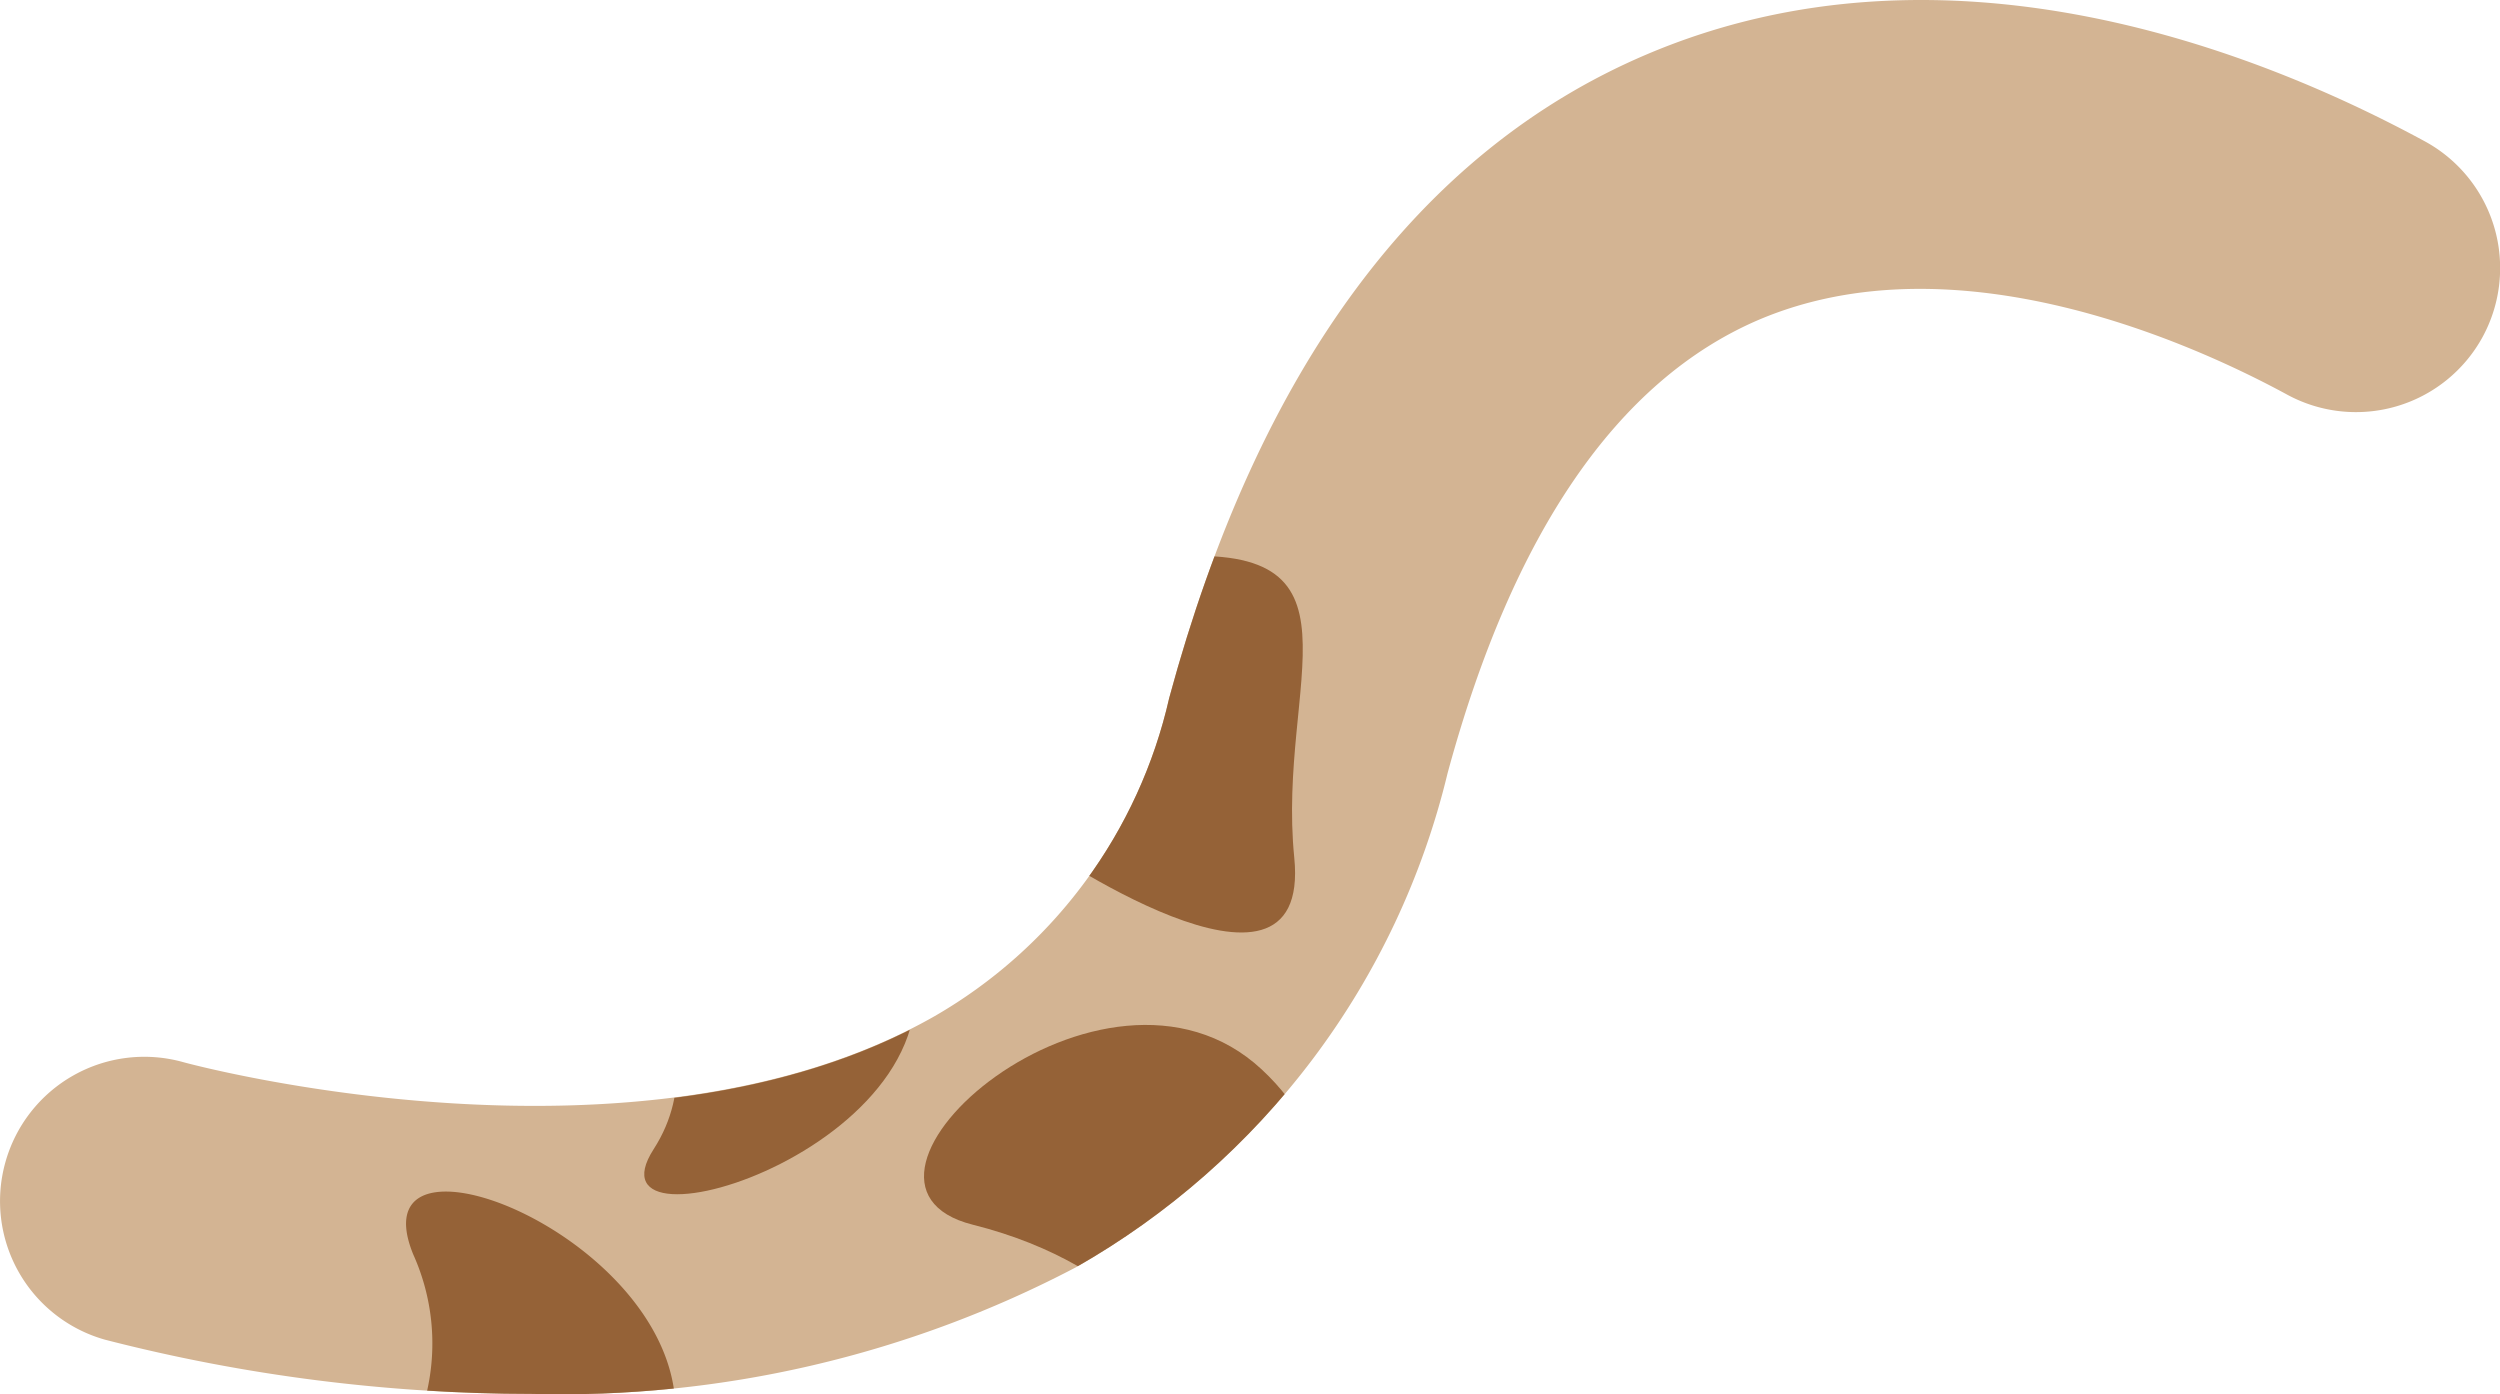 <svg xmlns="http://www.w3.org/2000/svg" xmlns:xlink="http://www.w3.org/1999/xlink" width="51.998" height="29" viewBox="0 0 51.998 29">
  <defs>
    <clipPath id="clip-path">
      <path id="パス_20617" data-name="パス 20617" d="M-18658.281-19661.428a35.629,35.629,0,0,1-8.871-1.127,2.994,2.994,0,0,1-2.074-3.691,3,3,0,0,1,3.7-2.082c.094.027,9.445,2.563,15.621-.953a10.26,10.26,0,0,0,4.885-6.619c1.859-6.863,5.193-11.363,9.91-13.379,6.289-2.687,12.855-.023,16.209,1.8a3,3,0,0,1,1.2,4.066,3,3,0,0,1-4.068,1.2c-1.936-1.053-6.879-3.3-10.984-1.557-2.941,1.258-5.121,4.432-6.477,9.434a16.177,16.177,0,0,1-7.734,10.277A23.036,23.036,0,0,1-18658.281-19661.428Z" transform="translate(18669.338 19690.42)" fill="#d3b493"/>
    </clipPath>
  </defs>
  <g id="グループ_14079" data-name="グループ 14079" transform="translate(-776 -4082.992)">
    <path id="パス_20617-5" data-name="パス 20617" d="M-18658.281-19661.428a35.629,35.629,0,0,1-8.871-1.127,2.994,2.994,0,0,1-2.074-3.691,3,3,0,0,1,3.7-2.082c.094.027,9.445,2.563,15.621-.953a10.26,10.26,0,0,0,4.885-6.619c1.859-6.863,5.193-11.363,9.91-13.379,6.289-2.687,12.855-.023,16.209,1.8a3,3,0,0,1,1.2,4.066,3,3,0,0,1-4.068,1.2c-1.936-1.053-6.879-3.3-10.984-1.557-2.941,1.258-5.121,4.432-6.477,9.434a16.177,16.177,0,0,1-7.734,10.277A23.036,23.036,0,0,1-18658.281-19661.428Z" transform="translate(19445.338 23773.412)" fill="#d3b493"/>
    <g id="マスクグループ_62" data-name="マスクグループ 62" transform="translate(776 4082.992)" clip-path="url(#clip-path)">
      <path id="パス_20617-6" data-name="パス 20617" d="M-18662.578-19659.354a4.507,4.507,0,0,0,1.174-5.268c-1.348-3.291,6.854.166,5.244,4.359S-18662.578-19659.354-18662.578-19659.354Z" transform="translate(18670 19690.715)" fill="#956237"/>
    </g>
    <g id="マスクグループ_63" data-name="マスクグループ 63" transform="translate(776 4083)" clip-path="url(#clip-path)">
      <path id="パス_20618" data-name="パス 20618" d="M-18662.578-19664.094s2.744,2.834,1.174,5.268,6.854-.166,5.244-4.359S-18662.578-19664.094-18662.578-19664.094Z" transform="translate(18675 19682.719)" fill="#956237"/>
    </g>
    <g id="マスクグループ_64" data-name="マスクグループ 64" transform="translate(776 4082.992)" clip-path="url(#clip-path)">
      <path id="パス_20619" data-name="パス 20619" d="M0,6.68S1.662,4.934,1.172,1.41s6.852.168,5.244,4.363S0,6.68,0,6.68Z" transform="translate(18.489 26.032) rotate(-68)" fill="#956237"/>
    </g>
    <g id="マスクグループ_65" data-name="マスクグループ 65" transform="translate(776 4082.992)" clip-path="url(#clip-path)">
      <path id="パス_20620" data-name="パス 20620" d="M.734,1.225s-2.268,6.641,1.172,5.27S8.758,6.33,7.148,2.133.734,1.225.734,1.225Z" transform="translate(20.151 17.88) rotate(-74)" fill="#956237"/>
    </g>
  </g>
</svg>
